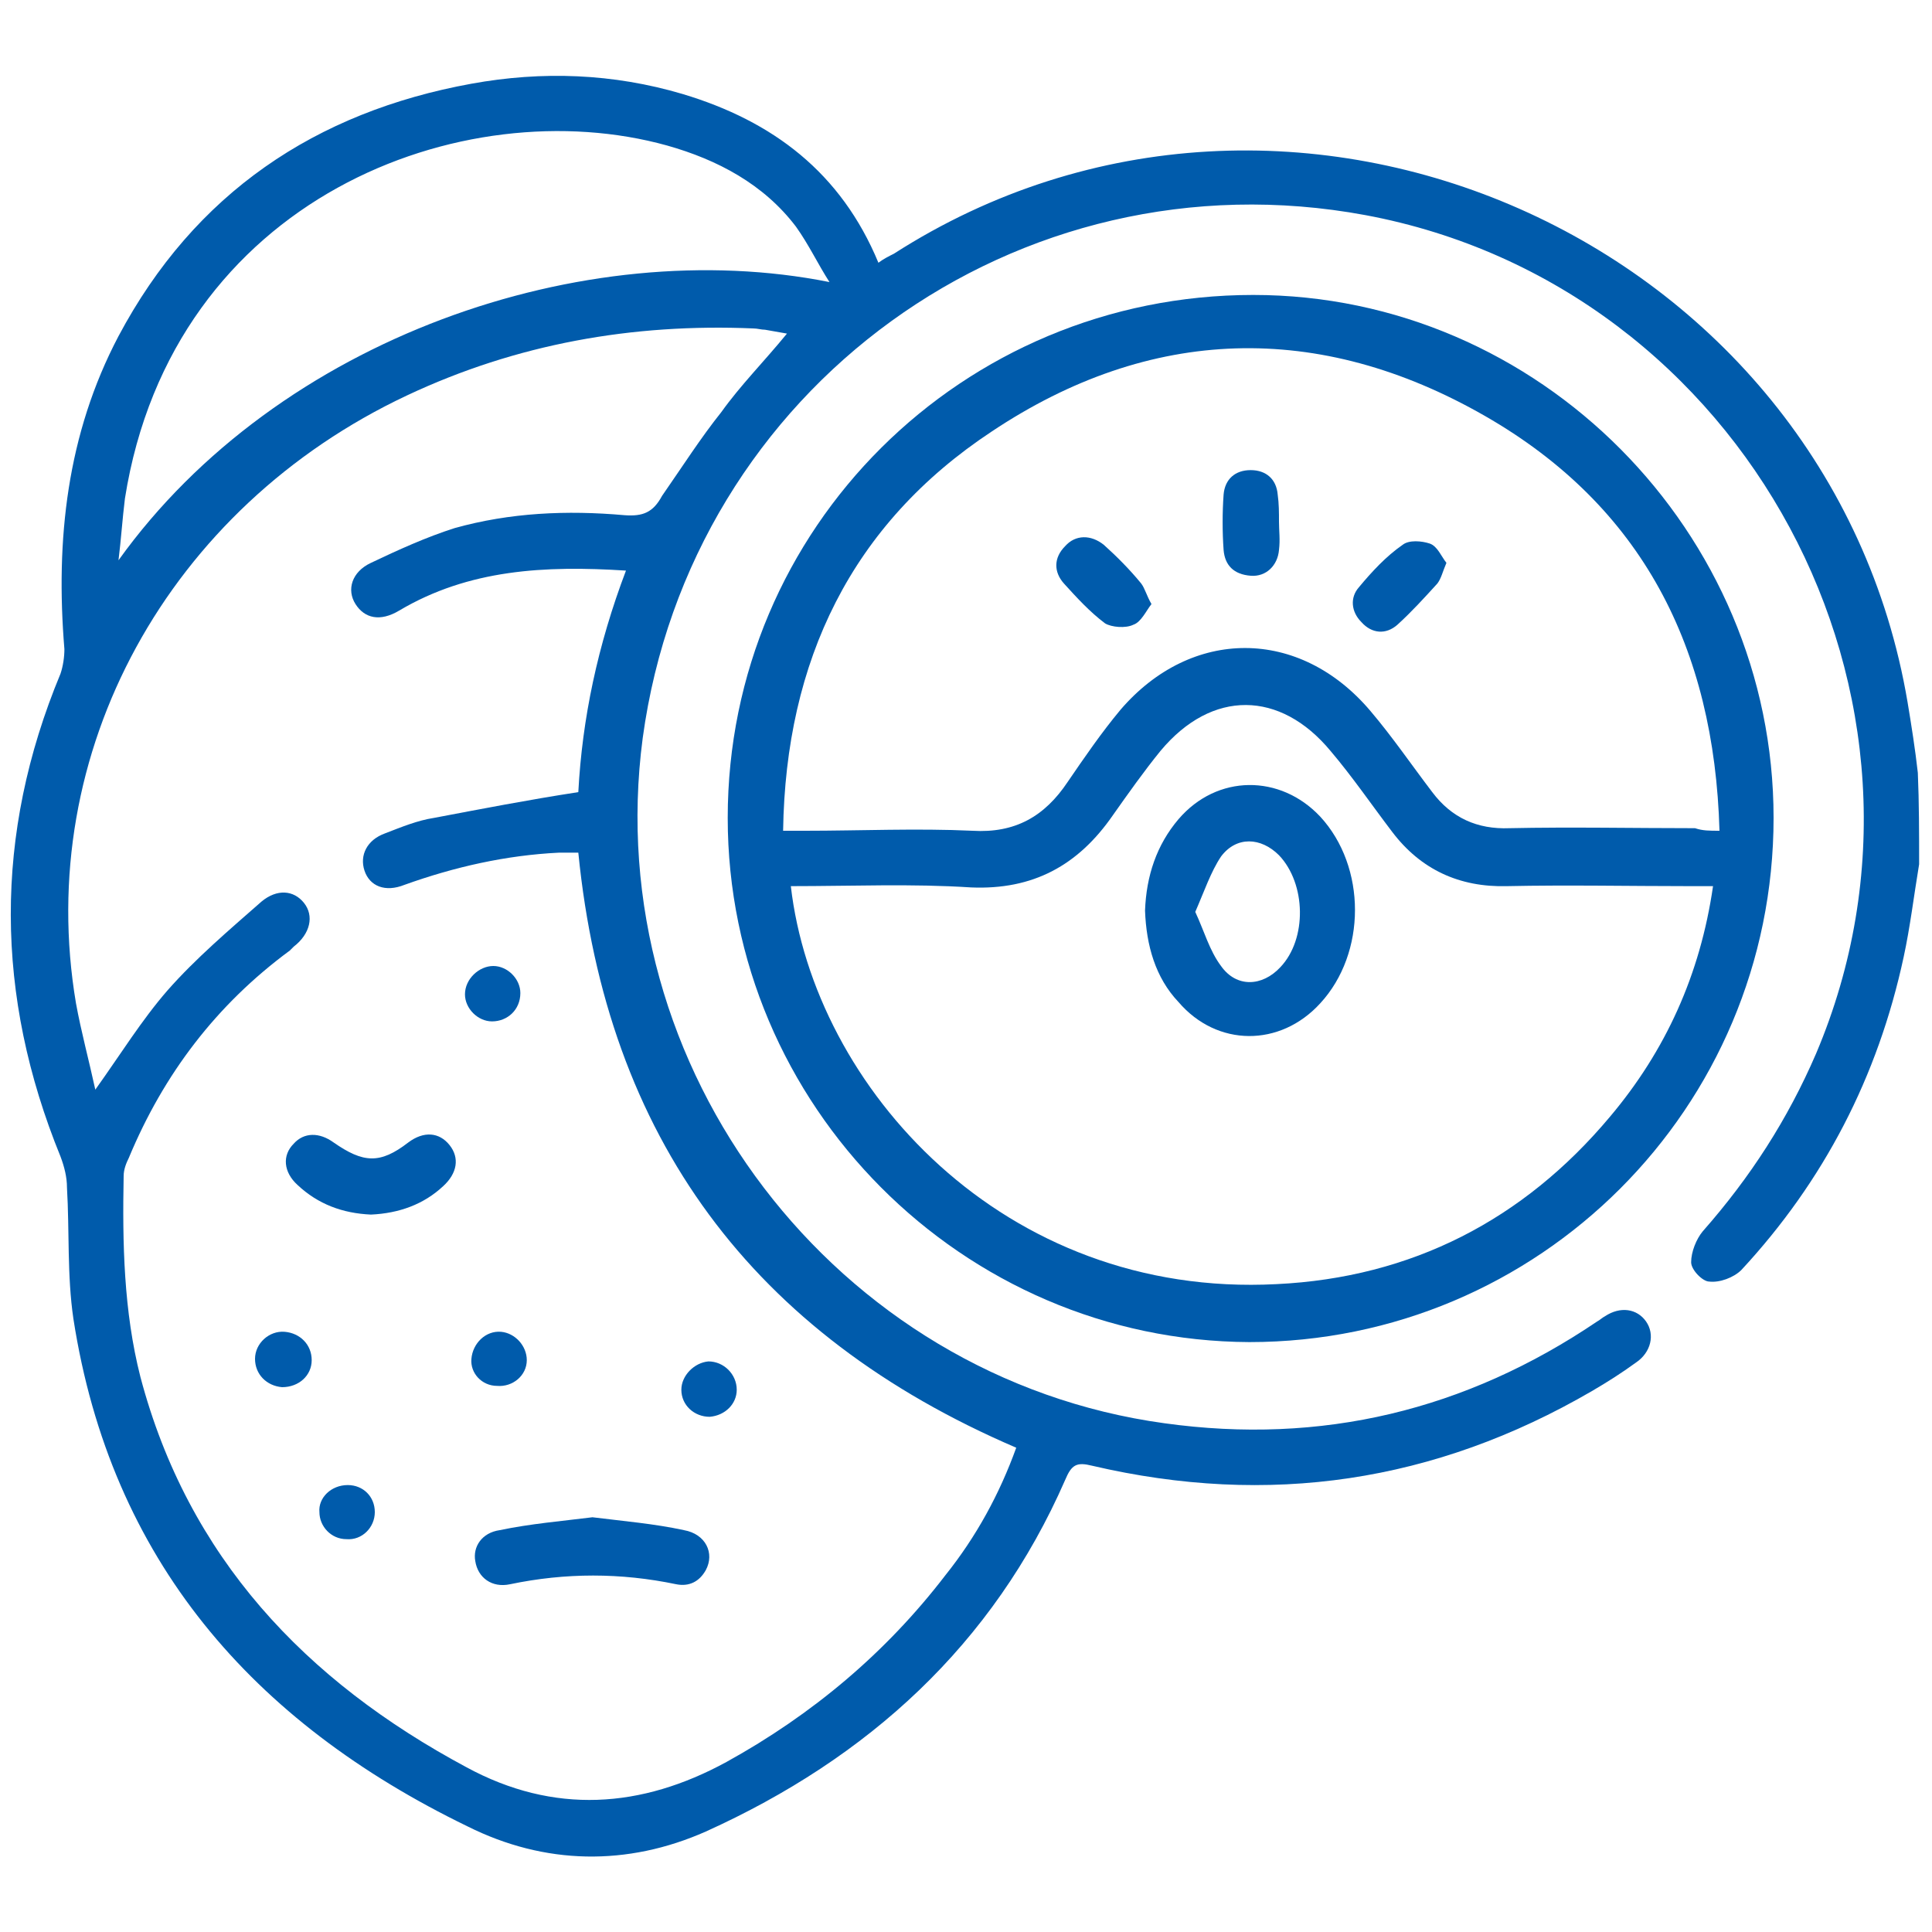 <?xml version="1.0" encoding="utf-8"?>
<!-- Generator: Adobe Illustrator 24.3.0, SVG Export Plug-In . SVG Version: 6.00 Build 0)  -->
<svg version="1.1" id="Layer_1" xmlns="http://www.w3.org/2000/svg" xmlns:xlink="http://www.w3.org/1999/xlink" x="0px" y="0px"
	 viewBox="0 0 150 150" style="enable-background:new 0 0 150 150;" xml:space="preserve">
<style type="text/css">
	.st0{fill:#CDEEFD;}
	.st1{fill:#111224;}
	.st2{fill:#005BAB;}
</style>
<path class="st0" d="M1465.3,1556.3c-2.4-0.2-4.3-1.3-4.4-4.1c-0.1-6.7,1.6-10,4.9-9.9c0.2,0,0.3,0,0.5,0c2.2,0.5,4.3,2.1,3.2,4
	C1467.7,1549.5,1473.1,1555.7,1465.3,1556.3z M1465.5,1554.4c1.3-0.1,2.3-0.6,2.3-2.1c-0.1-1.7-1.5-2.1-2.8-2.4c-1.6-0.4-2,0.8-2,2
	C1463,1553.5,1464,1554.2,1465.5,1554.4z M1467.8,1546.5c0-1.4-0.6-2.2-2.1-2.2c-0.9,0-1.6,0.4-1.7,1.4c-0.2,1.4,0.9,2.1,2,2.5
	C1467.3,1548.5,1467.6,1547.5,1467.8,1546.5z"/>
<path class="st0" d="M1455.8,1556.6c-0.5-2.9-1.8-4.2-4.6-3.6c-0.7,0.2-1.7,0.3-2.1-0.8c-0.4-1.1,0.1-1.5,1.2-2.1
	c2.1-1.2,2.1-3.9,3.2-5.8c0.6-1,1-2.2,2.5-1.9c1.4,0.3,0.9,1.6,0.8,2.5C1456.4,1548.6,1458.4,1552.5,1455.8,1556.6z"/>
<path class="st1" d="M1465.5,1554.4c-1.5-0.1-2.6-0.8-2.5-2.4c0-1.2,0.4-2.4,2-2c1.2,0.3,2.7,0.7,2.8,2.4
	C1467.8,1553.7,1466.8,1554.2,1465.5,1554.4z"/>
<path class="st1" d="M1467.8,1546.5c-0.2,1-0.5,2.1-1.8,1.7c-1.1-0.4-2.1-1-2-2.5c0.1-1,0.8-1.4,1.7-1.4
	C1467.2,1544.3,1467.8,1545,1467.8,1546.5z"/>
<polygon class="st2" points="1346.8,29.4 1346.9,29.6 1346.6,29.6 "/>
<g>
	<g>
		<g>
			<path class="st2" d="M149,67.1c-0.4,2.4-0.7,4.9-1.2,7.2c-2,9.3-6.2,17.4-12.6,24.3c-0.6,0.6-1.7,1-2.5,0.9
				c-0.5,0-1.4-0.9-1.4-1.5c0-0.8,0.4-1.8,0.9-2.4c3.7-4.2,6.6-8.7,8.8-13.8c11.7-27.6-5.5-59.6-35-65.1c-27-5-52.4,13.4-56.1,40.6
				C46.5,83,64.9,107,90.4,110.5c12.2,1.7,23.4-1,33.6-7.9c0.2-0.1,0.4-0.3,0.6-0.4c1.2-0.8,2.5-0.6,3.2,0.4c0.7,1,0.4,2.4-0.8,3.2
				c-1.1,0.8-2.2,1.5-3.4,2.2c-12.2,7.1-25.1,9-38.8,5.8c-1.2-0.3-1.6-0.1-2.1,1.1c-5.6,12.8-15.3,21.6-27.9,27.3
				c-6.1,2.7-12.5,2.6-18.5-0.4c-16.7-8.1-27.7-20.7-30.6-39.4c-0.5-3.4-0.3-6.8-0.5-10.2c0-0.8-0.2-1.6-0.5-2.4
				c-5.1-12.5-5.2-25,0-37.5c0.2-0.6,0.3-1.3,0.3-1.9c-0.7-8.5,0.2-16.7,4.2-24.3C15.1,15,24.5,8.7,36.6,6.5c5.5-1,11-0.8,16.4,0.8
				c7,2.1,12.3,6.1,15.2,13.1c0.4-0.3,0.8-0.5,1.2-0.7c30.7-19.7,72.6-1.2,78.7,34.8c0.3,1.8,0.6,3.7,0.8,5.5
				C149,62.3,149,64.7,149,67.1z M61.1,25.9c-0.6-0.1-1.1-0.2-1.7-0.3c-0.3,0-0.6-0.1-0.9-0.1c-9.4-0.4-18.4,1.2-26.9,5.2
				c-18.5,8.7-29,27.7-25.7,47.2c0.4,2.2,1,4.4,1.5,6.7c2-2.8,3.6-5.4,5.6-7.7c2.2-2.5,4.8-4.7,7.3-6.9c1.2-1,2.5-0.9,3.3,0.1
				c0.8,1,0.5,2.4-0.8,3.4c-0.1,0.1-0.2,0.2-0.3,0.3c-5.7,4.2-9.8,9.6-12.5,16.1c-0.2,0.4-0.4,0.9-0.4,1.4c-0.1,5.2,0,10.5,1.3,15.6
				c3.7,14,12.8,23.6,25.3,30.3c6.8,3.7,13.6,3.2,20.2-0.4c6.7-3.7,12.4-8.5,17-14.5c2.4-3,4.2-6.3,5.5-9.9
				c-20.5-8.8-31.8-24.1-34-46.2c-0.5,0-1,0-1.5,0c-4.1,0.2-8.1,1.1-12,2.5c-1.5,0.6-2.7,0.1-3.1-1.1c-0.4-1.2,0.2-2.4,1.6-2.9
				c1.3-0.5,2.5-1,3.8-1.2c3.7-0.7,7.3-1.4,11.2-2c0.3-5.7,1.5-11.4,3.7-17.2c-6.3-0.4-12.2-0.1-17.6,3.1c-1.5,0.9-2.7,0.6-3.4-0.5
				c-0.7-1.1-0.3-2.5,1.2-3.2c2.1-1,4.3-2,6.5-2.7c4.3-1.2,8.7-1.4,13.2-1c1.4,0.1,2.2-0.2,2.9-1.5C53,36.2,54.4,34,56,32
				C57.5,29.9,59.3,28.1,61.1,25.9z M64.4,21.9c-0.9-1.4-1.6-2.9-2.6-4.3c-2.5-3.3-6.1-5.2-10-6.3C36,6.9,13.4,15.3,9.7,38.7
				c-0.2,1.6-0.3,3.2-0.5,4.8C21.6,26.2,45.4,18.1,64.4,21.9z"/>
		</g>
	</g>
	<g>
		<g>
			<path class="st2" d="M56.5,63.5c0-22.5,18.2-40.6,40.8-40.6c22.2,0,40.4,18.4,40.4,40.6c0,22.5-18.2,40.7-40.7,40.7
				C74.7,104.1,56.5,85.8,56.5,63.5z M133.5,64.5c-0.4-14.2-6-25.2-18.2-32.2c-12.9-7.4-26-7-38.3,1.2c-10.9,7.2-16,17.8-16.2,31
				c0.7,0,1.2,0,1.7,0c4.3,0,8.7-0.2,13,0c3.3,0.2,5.6-1.1,7.4-3.8c1.3-1.9,2.6-3.8,4.1-5.6c5.5-6.4,13.9-6.4,19.4,0.1
				c1.7,2,3.2,4.2,4.8,6.3c1.5,2,3.5,2.9,6,2.8c4.8-0.1,9.6,0,14.4,0C132.2,64.5,132.7,64.5,133.5,64.5z M61.4,68.8
				c1.8,15.6,16.5,32,37.7,30.9c10.5-0.5,19.2-5,25.9-13c4.3-5.1,7-11,8-17.9c-0.7,0-1.3,0-1.8,0c-4.7,0-9.4-0.1-14.2,0
				c-3.7,0.1-6.7-1.3-8.9-4.2c-1.6-2.1-3.1-4.3-4.8-6.3c-3.9-4.7-9.2-4.8-13.2,0c-1.3,1.6-2.5,3.3-3.7,5c-2.7,3.9-6.2,5.8-11,5.6
				C70.8,68.6,66.2,68.8,61.4,68.8z"/>
		</g>
	</g>
	<g>
		<g>
			<path class="st2" d="M46,117.8c2.4,0.3,4.8,0.5,7.1,1c1.7,0.3,2.4,1.8,1.7,3.1c-0.5,0.9-1.3,1.3-2.3,1.1c-4.3-0.9-8.6-0.9-12.9,0
				c-1.4,0.3-2.5-0.5-2.7-1.8c-0.2-1.1,0.5-2.2,1.9-2.4C41.2,118.3,43.6,118.1,46,117.8z"/>
		</g>
	</g>
	<g>
		<g>
			<path class="st2" d="M28.8,94.3c-2.2-0.1-4.1-0.8-5.7-2.3c-1.1-1-1.2-2.3-0.3-3.2c0.8-0.9,2-0.9,3.1-0.1c2.3,1.6,3.6,1.7,5.8,0
				c1.2-0.9,2.4-0.8,3.2,0.2c0.8,1,0.6,2.2-0.5,3.2C32.9,93.5,31,94.2,28.8,94.3z"/>
		</g>
	</g>
	<g>
		<g>
			<path class="st2" d="M24.2,105.6c0,1.2-1,2.1-2.3,2.1c-1.2-0.1-2.1-1-2.1-2.2c0-1.2,1.1-2.2,2.3-2.1
				C23.3,103.5,24.2,104.4,24.2,105.6z"/>
		</g>
	</g>
	<g>
		<g>
			<path class="st2" d="M38.2,79.3c-1.1,0-2.1-1-2.1-2.1c0-1.2,1.1-2.2,2.2-2.2c1.1,0,2.1,1,2.1,2.1C40.4,78.4,39.4,79.3,38.2,79.3z
				"/>
		</g>
	</g>
	<g>
		<g>
			<path class="st2" d="M55.1,110c-1.2,0-2.2-0.9-2.2-2.1c0-1.1,1-2.1,2.1-2.2c1.2,0,2.2,1,2.2,2.2C57.2,109,56.3,109.9,55.1,110z"
				/>
		</g>
	</g>
	<g>
		<g>
			<path class="st2" d="M36.6,105.5c0.1-1.2,1.1-2.2,2.3-2.1c1.1,0.1,2,1.1,2,2.2c0,1.2-1.1,2.1-2.3,2
				C37.4,107.6,36.5,106.6,36.6,105.5z"/>
		</g>
	</g>
	<g>
		<g>
			<path class="st2" d="M27,115.3c1.2,0,2.1,0.9,2.1,2.1c0,1.2-1,2.2-2.2,2.1c-1.2,0-2.1-1-2.1-2.1C24.7,116.3,25.7,115.3,27,115.3z
				"/>
		</g>
	</g>
	<g>
		<g>
			<path class="st2" d="M89.4,46.9c-0.4,0.5-0.8,1.4-1.4,1.6c-0.6,0.3-1.7,0.2-2.2-0.1c-1.2-0.9-2.2-2-3.2-3.1
				c-0.8-0.9-0.8-2,0.1-2.9c0.8-0.9,2-0.9,3-0.1c1,0.9,2,1.9,2.9,3C88.9,45.7,89,46.2,89.4,46.9z"/>
		</g>
	</g>
	<g>
		<g>
			<path class="st2" d="M112.3,43.7c-0.3,0.7-0.4,1.2-0.7,1.6c-1,1.1-2,2.2-3.1,3.2c-0.9,0.8-2,0.7-2.8-0.2
				c-0.8-0.8-0.9-1.9-0.2-2.7c1-1.2,2.1-2.4,3.4-3.3c0.5-0.4,1.5-0.3,2.1-0.1C111.6,42.4,111.9,43.2,112.3,43.7z"/>
		</g>
	</g>
	<g>
		<g>
			<path class="st2" d="M99.3,40.5c0,0.7,0.1,1.4,0,2.2c-0.1,1.2-1,2.1-2.2,2c-1.3-0.1-2-0.8-2.1-2c-0.1-1.4-0.1-2.9,0-4.3
				c0.1-1.2,0.9-1.9,2.1-1.9c1.2,0,2,0.7,2.1,1.9C99.3,39.1,99.3,39.8,99.3,40.5C99.3,40.5,99.3,40.5,99.3,40.5z"/>
		</g>
	</g>
	<g>
		<g>
			<path class="st2" d="M88.9,70.7c0.1-2.7,0.9-5.1,2.6-7.1c3-3.5,7.9-3.5,11-0.2c3.6,3.9,3.6,10.6,0,14.5c-3.1,3.4-8,3.4-11-0.1
				C89.7,75.9,89,73.4,88.9,70.7z M92.8,70.8c0.7,1.5,1.1,3,2,4.2c1.2,1.7,3.2,1.6,4.6,0.1c2.1-2.2,2-6.5-0.1-8.7
				c-1.4-1.4-3.3-1.5-4.5,0.1C94,67.7,93.5,69.2,92.8,70.8z"/>
		</g>
	</g>
</g>
</svg>
